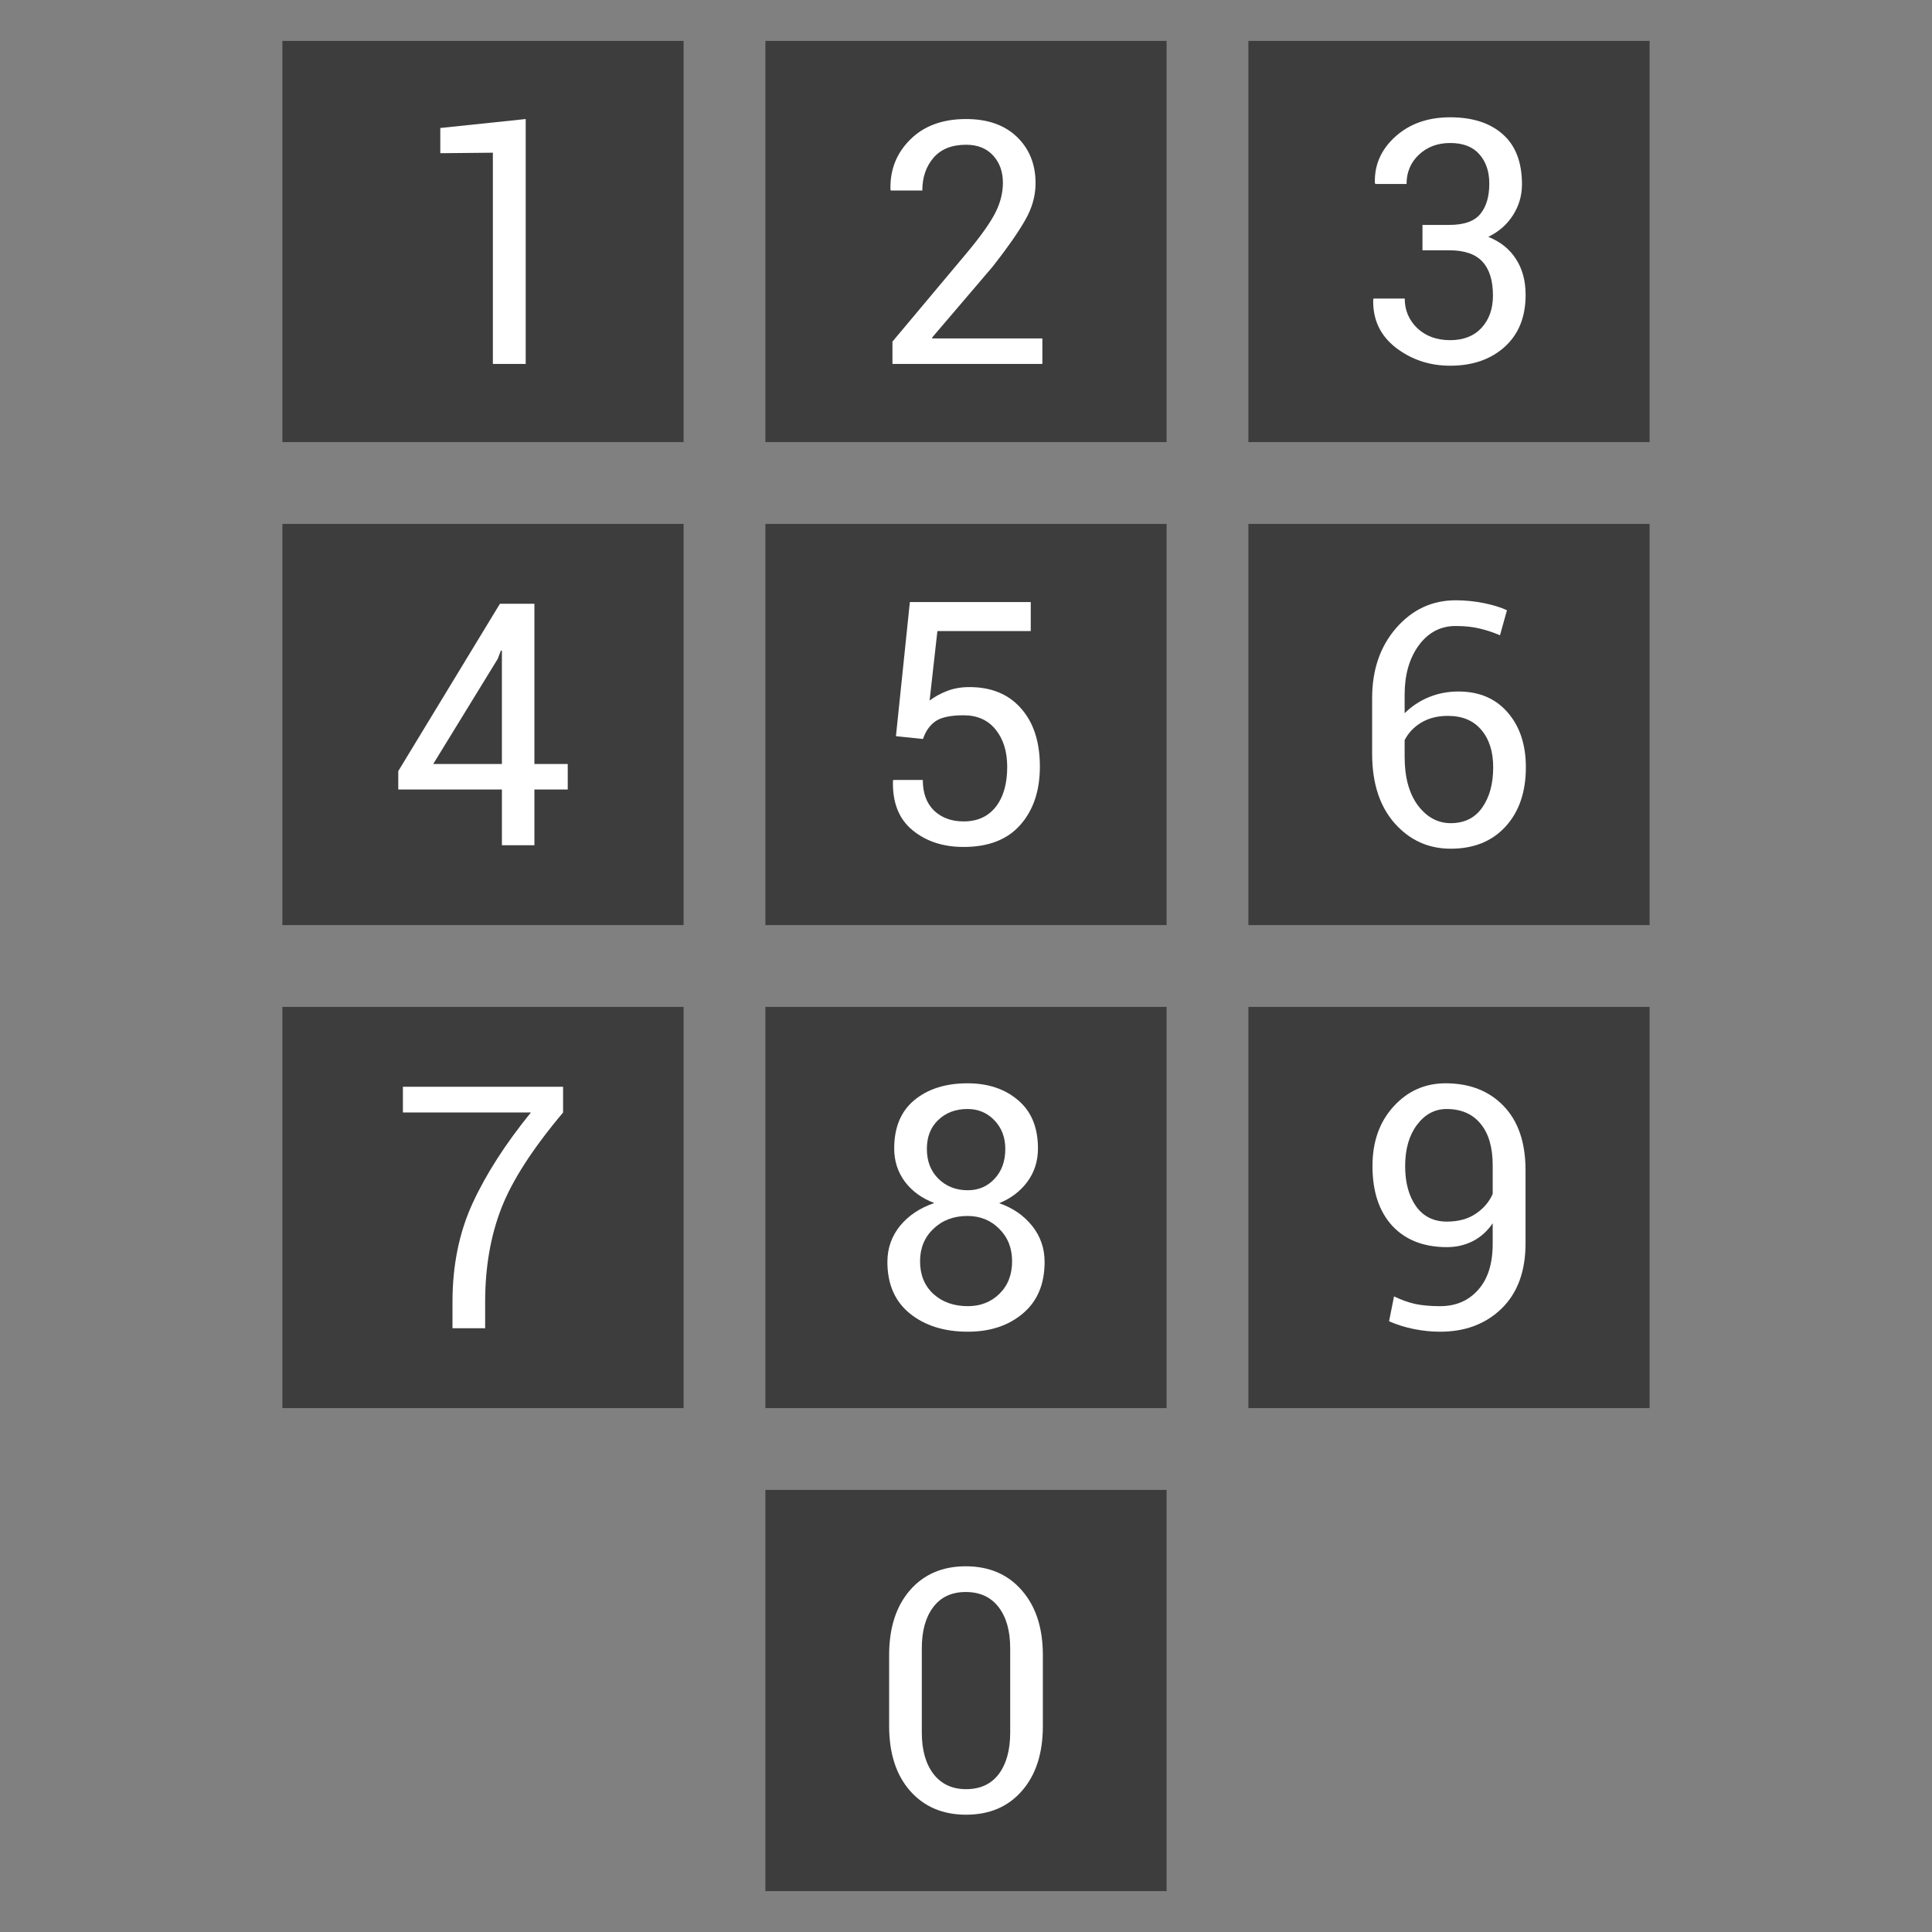 <?xml version="1.0" encoding="UTF-8" standalone="no"?>
<!-- Copyright (c) 2012 Vašek Potoček -->

<svg
   xmlns="http://www.w3.org/2000/svg"
   version="1.2"
   width="512"
   height="512">
  <rect width="100%" height="100%" fill="#808080" stroke="none"/>
  <rect
     width="106.321"
     height="106.321"
     x="74.839"
     y="10.839"
     fill="#3d3d3d" />
  <rect
     width="106.321"
     height="106.321"
     x="202.839"
     y="10.839"
     fill="#3d3d3d" />
  <rect
     width="106.321"
     height="106.321"
     x="330.839"
     y="10.839"
     fill="#3d3d3d" />
  <rect
     width="106.321"
     height="106.321"
     x="74.839"
     y="138.839"
     fill="#3d3d3d" />
  <rect
     width="106.321"
     height="106.321"
     x="202.839"
     y="138.839"
     fill="#3d3d3d" />
  <rect
     width="106.321"
     height="106.321"
     x="330.839"
     y="138.839"
     fill="#3d3d3d" />
  <rect
     width="106.321"
     height="106.321"
     x="74.839"
     y="266.839"
     fill="#3d3d3d" />
  <rect
     width="106.321"
     height="106.321"
     x="202.839"
     y="266.839"
     fill="#3d3d3d" />
  <rect
     width="106.321"
     height="106.321"
     x="330.839"
     y="266.839"
     fill="#3d3d3d" />
  <rect
     width="106.321"
     height="106.321"
     x="202.839"
     y="394.839"
     fill="#3d3d3d" />
  <path
     d="m 139.316,96.454 h -8.701 v -55.986 l -13.931,0.132 v -6.68 l 22.632,-2.373 v 64.907"
     fill="#ffffff" />
  <path
     d="m 276.237,96.454 h -39.727 v -5.933 l 20.083,-23.95 c 3.574,-4.336 5.991,-7.778 7.251,-10.327 c 1.289,-2.578 1.934,-5.171 1.934,-7.778 c -4e-5,-2.959 -0.864,-5.376 -2.593,-7.251 c -1.729,-1.904 -4.116,-2.856 -7.163,-2.856 c -3.779,5.8e-5 -6.665,1.157 -8.657,3.472 c -1.963,2.315 -2.944,5.2 -2.944,8.657 h -8.35 l -0.088,-0.264 c -0.146,-5.215 1.597,-9.624 5.229,-13.228 c 3.633,-3.633 8.569,-5.449 14.81,-5.449 c 5.713,6.5e-5 10.21,1.582 13.491,4.746 c 3.281,3.164 4.922,7.251 4.922,12.261 c -5e-5,3.369 -0.938,6.665 -2.812,9.888 c -1.846,3.223 -4.673,7.266 -8.481,12.129 l -16.128,18.896 l 0.088,0.22 h 29.136 v 6.768"
     fill="#ffffff" />
  <path
     d="m 384.088,59.605 c 3.867,3.7e-5 6.592,-0.952 8.174,-2.856 c 1.611,-1.934 2.417,-4.629 2.417,-8.086 c -3e-5,-3.223 -0.879,-5.815 -2.637,-7.778 c -1.729,-1.992 -4.307,-2.988 -7.734,-2.988 c -3.34,5.8e-5 -6.108,1.04 -8.306,3.12 c -2.168,2.051 -3.252,4.629 -3.252,7.734 h -8.262 l -0.132,-0.264 c -0.146,-4.805 1.67,-8.906 5.449,-12.305 c 3.779,-3.398 8.613,-5.098 14.502,-5.098 c 5.947,6.5e-5 10.605,1.509 13.975,4.526 c 3.369,2.988 5.054,7.398 5.054,13.228 c -5e-5,2.988 -0.791,5.713 -2.373,8.174 c -1.553,2.461 -3.735,4.38 -6.548,5.757 c 3.223,1.289 5.669,3.252 7.339,5.889 c 1.699,2.607 2.549,5.772 2.549,9.492 c -4e-5,5.859 -1.86,10.459 -5.581,13.799 c -3.691,3.311 -8.496,4.966 -14.414,4.966 c -5.449,0 -10.254,-1.597 -14.414,-4.79 c -4.131,-3.223 -6.123,-7.471 -5.977,-12.744 l 0.088,-0.264 h 8.262 c -10e-6,3.105 1.113,5.728 3.34,7.866 c 2.256,2.109 5.156,3.164 8.701,3.164 c 3.516,1e-5 6.284,-1.084 8.306,-3.252 c 2.021,-2.197 3.032,-5.054 3.032,-8.569 c -4e-5,-4.014 -0.938,-7.017 -2.812,-9.009 c -1.846,-1.992 -4.761,-2.988 -8.745,-2.988 h -7.119 v -6.724 h 7.119"
     fill="#ffffff" />
  <path
     d="m 141.623,202.459 h 8.833 v 6.768 h -8.833 v 14.766 h -8.613 v -14.766 h -27.466 v -4.878 l 26.938,-44.341 h 9.141 v 42.451 m -26.807,0 h 18.193 v -30.015 l -0.264,-0.044 l -0.835,2.197 l -17.095,27.861"
     fill="#ffffff" />
  <path
     d="m 237.433,195.098 l 3.691,-35.552 h 32.036 v 7.69 h -24.741 l -2.065,18.413 c 1.377,-1.025 2.9,-1.86 4.57,-2.505 c 1.67,-0.674 3.574,-1.025 5.713,-1.055 c 5.918,-0.059 10.547,1.802 13.887,5.581 c 3.369,3.75 5.054,8.906 5.054,15.469 c -5e-5,6.416 -1.729,11.572 -5.186,15.469 c -3.428,3.896 -8.438,5.845 -15.029,5.845 c -5.42,0 -9.932,-1.479 -13.535,-4.438 c -3.604,-2.959 -5.332,-7.31 -5.186,-13.052 l 0.088,-0.264 h 7.822 c -2e-5,3.486 0.996,6.196 2.988,8.13 c 2.021,1.904 4.629,2.856 7.822,2.856 c 3.662,1e-5 6.504,-1.289 8.525,-3.867 c 2.021,-2.578 3.032,-6.108 3.032,-10.591 c -4e-5,-4.072 -1.025,-7.368 -3.076,-9.888 c -2.022,-2.519 -4.849,-3.779 -8.481,-3.779 c -3.398,4e-5 -5.859,0.513 -7.383,1.538 c -1.523,1.025 -2.651,2.607 -3.384,4.746 l -7.163,-0.747"
     fill="#ffffff" />
  <path
     d="m 385.78,159.085 c 2.519,7e-5 5.01,0.249 7.471,0.747 c 2.461,0.498 4.497,1.128 6.108,1.89 l -1.846,6.636 c -1.67,-0.732 -3.428,-1.318 -5.273,-1.758 c -1.846,-0.469 -3.999,-0.703 -6.46,-0.703 c -4.014,5e-5 -7.28,1.714 -9.8,5.142 c -2.49,3.428 -3.735,7.764 -3.735,13.008 v 4.966 c 1.787,-1.787 3.896,-3.193 6.328,-4.219 c 2.461,-1.025 5.098,-1.538 7.91,-1.538 c 5.508,5e-5 9.858,1.846 13.052,5.537 c 3.223,3.691 4.834,8.54 4.834,14.546 c -5e-5,6.563 -1.802,11.807 -5.405,15.732 c -3.574,3.896 -8.408,5.845 -14.502,5.845 c -5.918,0 -10.869,-2.241 -14.854,-6.724 c -3.984,-4.512 -5.977,-10.664 -5.977,-18.457 v -14.722 c 0,-7.5 2.124,-13.696 6.372,-18.589 c 4.277,-4.893 9.536,-7.339 15.776,-7.339 m -2.065,30.63 c -2.725,3e-5 -5.068,0.586 -7.031,1.758 c -1.934,1.143 -3.413,2.695 -4.438,4.658 v 4.438 c -10e-6,5.42 1.172,9.712 3.516,12.876 c 2.373,3.135 5.273,4.702 8.701,4.702 c 3.603,1e-5 6.372,-1.362 8.306,-4.087 c 1.963,-2.754 2.944,-6.328 2.944,-10.723 c -4e-5,-4.16 -1.055,-7.471 -3.164,-9.932 c -2.08,-2.461 -5.024,-3.691 -8.833,-3.691"
     fill="#ffffff" />
  <path
     d="m 149.226,294.819 c -8.086,9.609 -13.55,18.091 -16.392,25.444 c -2.842,7.354 -4.263,15.601 -4.263,24.741 v 6.987 h -8.657 v -6.987 c -2e-5,-9.668 1.772,-18.369 5.317,-26.104 c 3.574,-7.764 8.73,-15.791 15.469,-24.082 h -33.926 v -6.812 h 42.451 v 6.812"
     fill="#ffffff" />
  <path
     d="m 275.072,304.355 c -4e-5,3.34 -0.938,6.284 -2.812,8.833 c -1.875,2.52 -4.365,4.409 -7.471,5.669 c 3.633,1.26 6.548,3.267 8.745,6.021 c 2.197,2.754 3.296,5.933 3.296,9.536 c -4e-5,5.889 -1.919,10.444 -5.757,13.667 c -3.809,3.223 -8.672,4.834 -14.59,4.834 c -6.27,0 -11.396,-1.611 -15.381,-4.834 c -3.955,-3.223 -5.933,-7.778 -5.933,-13.667 c -1e-5,-3.603 1.113,-6.782 3.34,-9.536 c 2.256,-2.754 5.288,-4.775 9.097,-6.064 c -3.281,-1.23 -5.874,-3.105 -7.778,-5.625 c -1.904,-2.549 -2.856,-5.493 -2.856,-8.833 c 0,-5.596 1.787,-9.873 5.361,-12.832 c 3.603,-2.959 8.291,-4.438 14.062,-4.438 c 5.449,7e-5 9.917,1.494 13.403,4.482 c 3.516,2.959 5.273,7.222 5.273,12.788 m -6.855,29.883 c -4e-5,-3.486 -1.143,-6.357 -3.428,-8.613 c -2.256,-2.256 -5.054,-3.384 -8.394,-3.384 c -3.633,3e-5 -6.636,1.128 -9.009,3.384 c -2.373,2.256 -3.56,5.127 -3.56,8.613 c -10e-6,3.604 1.172,6.489 3.516,8.657 c 2.373,2.168 5.42,3.252 9.141,3.252 c 3.34,1e-5 6.123,-1.084 8.35,-3.252 c 2.256,-2.197 3.384,-5.083 3.384,-8.657 m -1.802,-29.751 c -3e-5,-3.076 -0.967,-5.61 -2.9,-7.603 c -1.904,-1.992 -4.277,-2.988 -7.119,-2.988 c -3.135,5e-5 -5.713,0.967 -7.734,2.9 c -2.022,1.904 -3.032,4.468 -3.032,7.69 c -1e-5,3.252 1.025,5.889 3.076,7.91 c 2.051,2.022 4.644,3.032 7.778,3.032 c 2.842,4e-5 5.2,-1.011 7.075,-3.032 c 1.904,-2.021 2.856,-4.658 2.856,-7.91"
     fill="#ffffff" />
  <path
     d="m 381.649,346.147 c 4.16,1e-5 7.515,-1.436 10.063,-4.307 c 2.578,-2.871 3.867,-6.943 3.867,-12.217 v -5.449 c -1.406,2.08 -3.164,3.662 -5.273,4.746 c -2.08,1.055 -4.365,1.582 -6.855,1.582 c -6.152,2e-5 -10.986,-1.89 -14.502,-5.669 c -3.486,-3.809 -5.229,-9.082 -5.229,-15.82 c -1e-5,-6.445 1.86,-11.704 5.581,-15.776 c 3.721,-4.101 8.32,-6.152 13.799,-6.152 c 6.387,7e-5 11.514,2.007 15.381,6.021 c 3.867,4.014 5.801,9.683 5.801,17.007 v 19.424 c -4e-5,7.354 -2.109,13.096 -6.328,17.227 c -4.219,4.102 -9.653,6.152 -16.304,6.152 c -2.256,0 -4.57,-0.234 -6.943,-0.703 c -2.344,-0.469 -4.541,-1.157 -6.592,-2.065 l 1.318,-6.592 c 1.934,0.938 3.823,1.611 5.669,2.021 c 1.875,0.381 4.058,0.571 6.548,0.571 m 1.802,-22.412 c 3.018,3e-5 5.552,-0.688 7.603,-2.065 c 2.08,-1.377 3.589,-3.135 4.526,-5.273 v -7.559 c -4e-5,-4.775 -1.069,-8.452 -3.208,-11.03 c -2.139,-2.607 -5.142,-3.911 -9.009,-3.911 c -3.135,5e-5 -5.757,1.406 -7.866,4.219 c -2.08,2.783 -3.12,6.416 -3.12,10.898 c -2e-5,4.395 0.967,7.954 2.9,10.679 c 1.934,2.695 4.658,4.043 8.174,4.043"
     fill="#ffffff" />
  <path
     d="m 276.369,457.404 c -5e-5,7.236 -1.846,12.964 -5.537,17.183 c -3.662,4.219 -8.599,6.328 -14.81,6.328 c -6.182,0 -11.133,-2.109 -14.854,-6.328 c -3.691,-4.219 -5.537,-9.946 -5.537,-17.183 v -18.809 c -1e-5,-7.178 1.831,-12.891 5.493,-17.139 c 3.691,-4.248 8.628,-6.372 14.81,-6.372 c 6.211,7e-5 11.162,2.124 14.854,6.372 c 3.721,4.248 5.581,9.961 5.581,17.139 v 18.809 m -8.657,-20.61 c -3e-5,-4.6 -1.025,-8.232 -3.076,-10.898 c -2.051,-2.666 -4.951,-3.999 -8.701,-3.999 c -3.721,6e-5 -6.592,1.333 -8.613,3.999 c -2.022,2.666 -3.032,6.299 -3.032,10.898 v 22.368 c -1e-5,4.6 1.025,8.247 3.076,10.942 c 2.08,2.695 4.966,4.043 8.657,4.043 c 3.75,1e-5 6.636,-1.333 8.657,-3.999 c 2.021,-2.695 3.032,-6.357 3.032,-10.986 v -22.368"
     fill="#ffffff" />
</svg>

